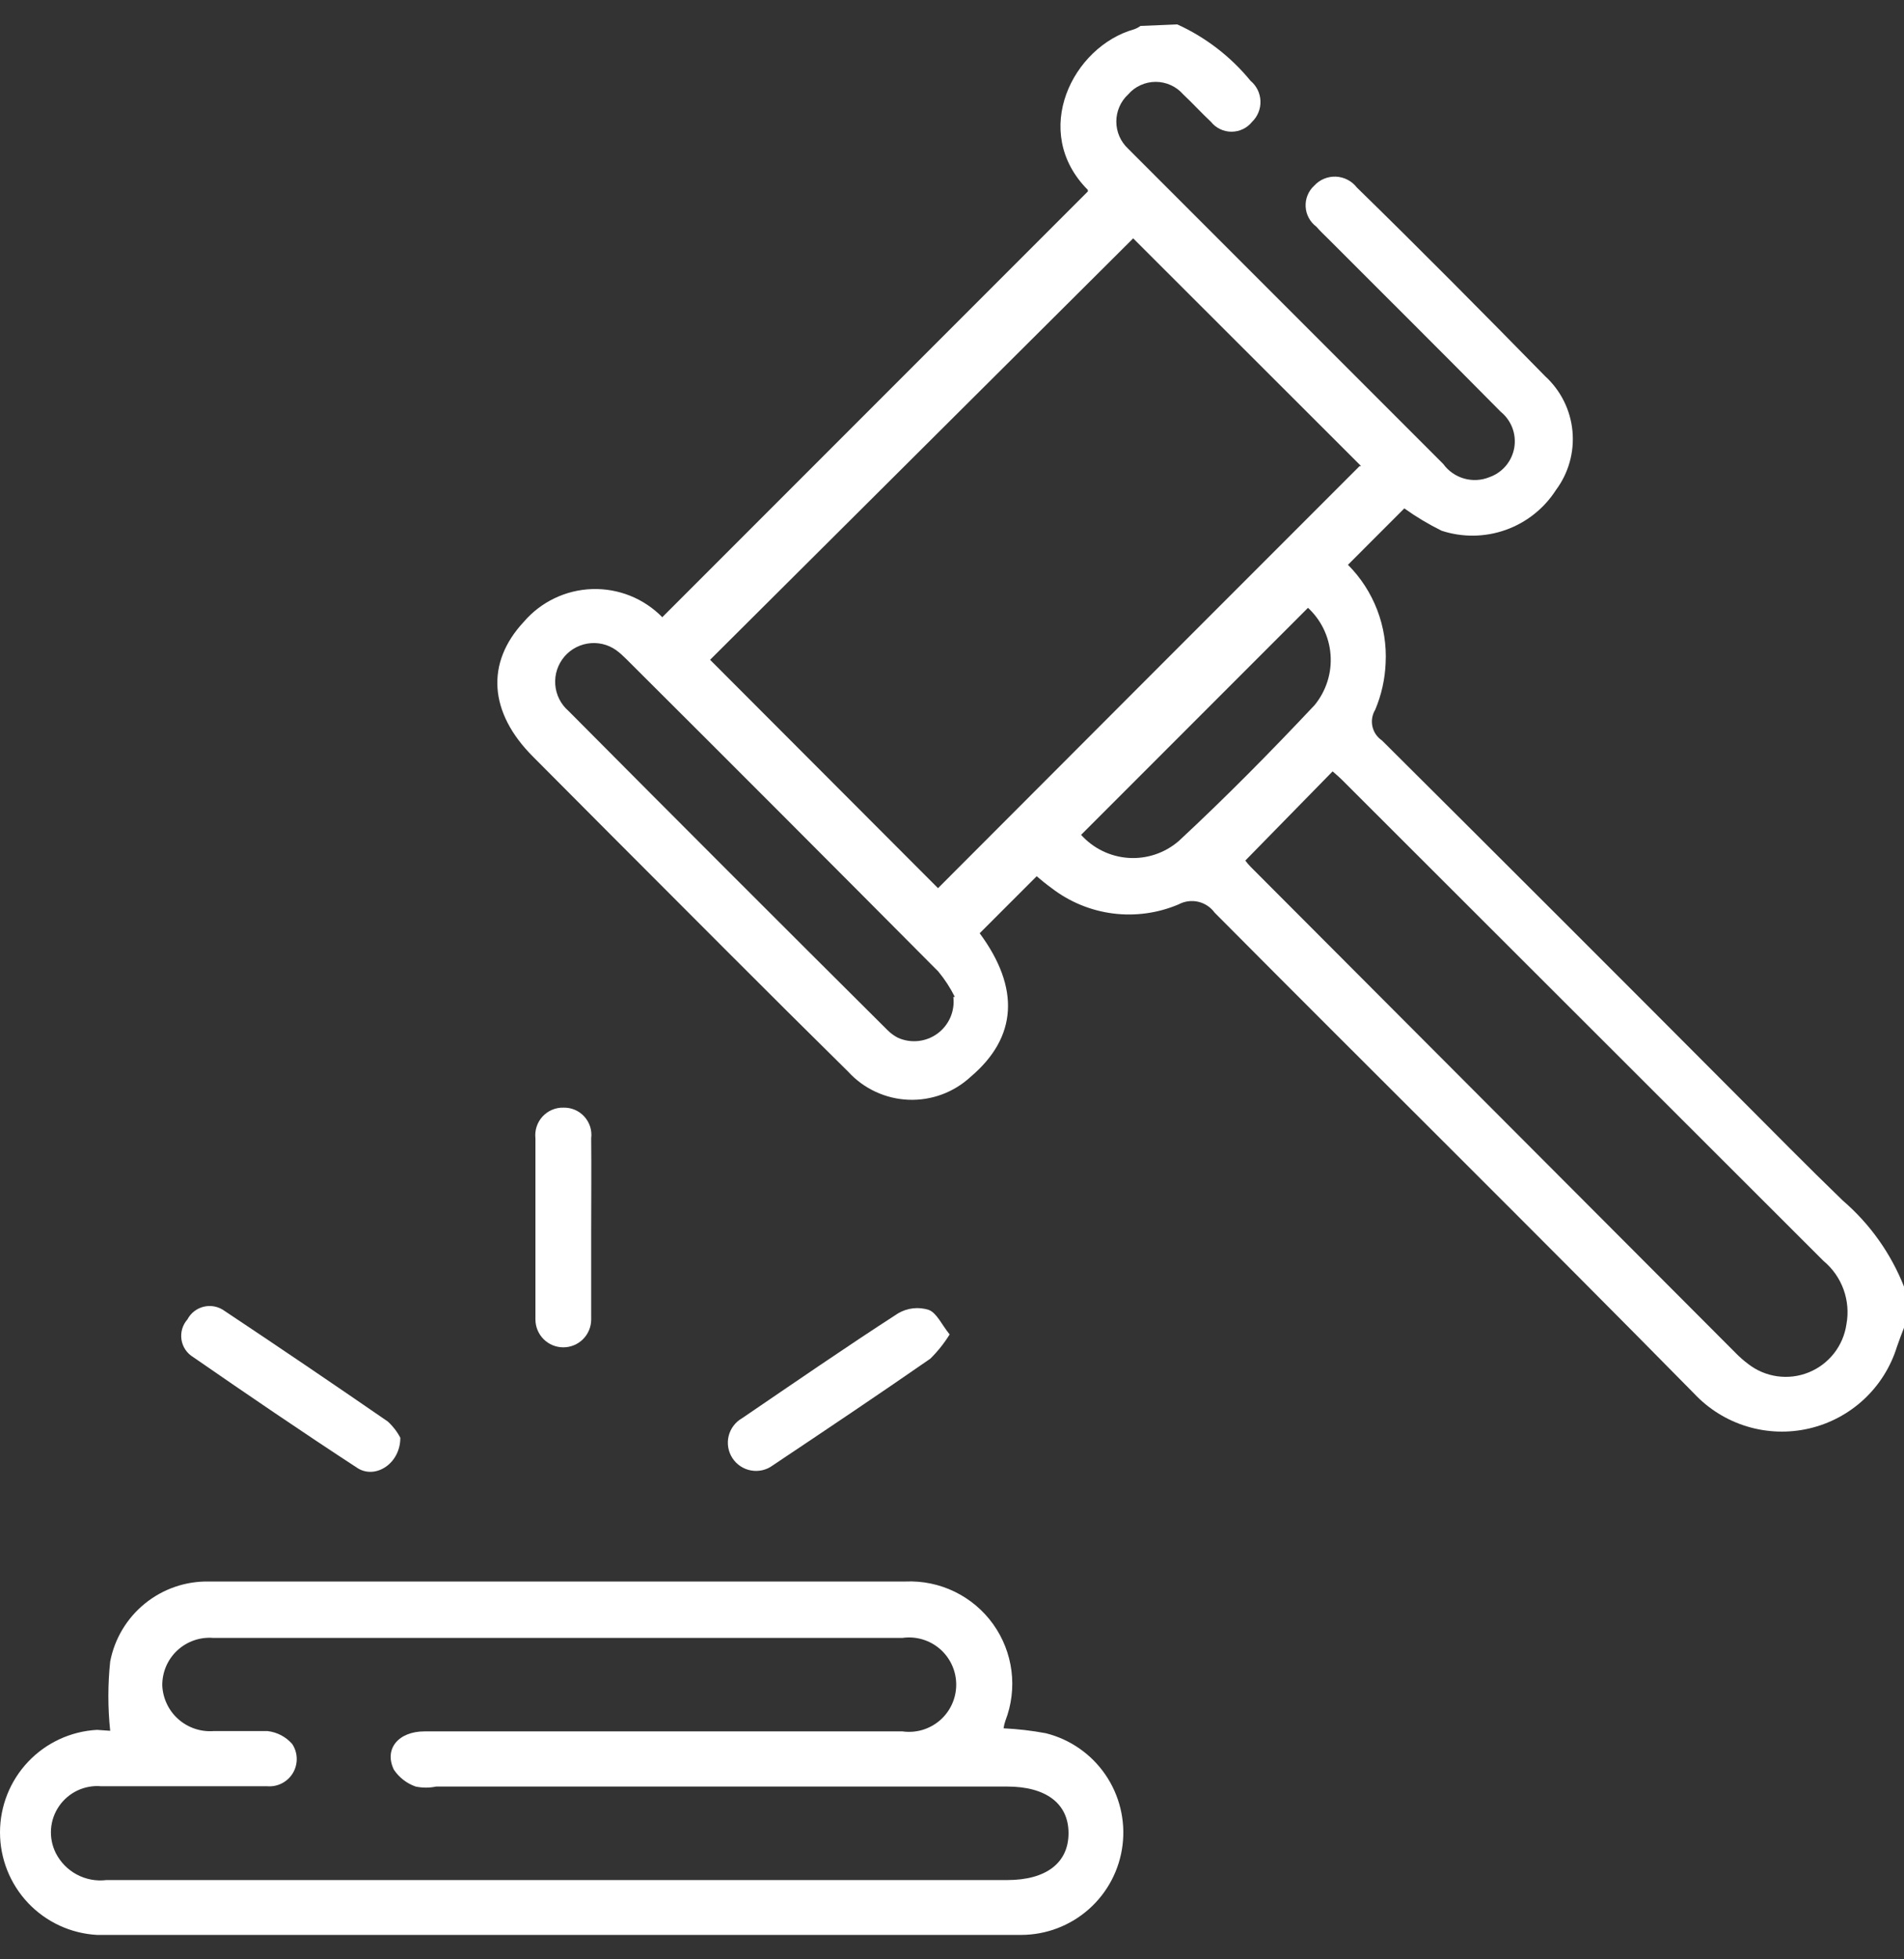 <svg width="70" height="72" viewBox="0 0 70 72" fill="none" xmlns="http://www.w3.org/2000/svg">
<rect x="0" y="0" width="70" height="72" fill="#333333" stroke="none"/>
<g id="Group 876">
<path id="Vector" d="M43.283 0.897C44.327 1.372 45.248 2.081 45.975 2.969C46.084 3.06 46.174 3.174 46.237 3.301C46.3 3.429 46.335 3.569 46.34 3.711C46.346 3.854 46.321 3.996 46.267 4.128C46.214 4.26 46.134 4.38 46.031 4.479C45.94 4.592 45.825 4.683 45.695 4.745C45.564 4.808 45.421 4.84 45.276 4.84C45.132 4.84 44.989 4.808 44.858 4.745C44.727 4.683 44.613 4.592 44.522 4.479C44.173 4.152 43.846 3.792 43.497 3.465C43.371 3.321 43.216 3.206 43.042 3.128C42.868 3.049 42.68 3.008 42.489 3.008C42.298 3.008 42.109 3.049 41.935 3.128C41.761 3.206 41.606 3.321 41.481 3.465C41.342 3.593 41.231 3.748 41.156 3.92C41.08 4.093 41.041 4.279 41.041 4.467C41.041 4.656 41.08 4.842 41.156 5.015C41.231 5.187 41.342 5.342 41.481 5.47L41.728 5.718L53.06 17.049C53.248 17.309 53.518 17.497 53.826 17.585C54.135 17.673 54.464 17.655 54.761 17.533C54.994 17.451 55.202 17.307 55.362 17.118C55.522 16.928 55.628 16.7 55.671 16.456C55.713 16.211 55.69 15.96 55.603 15.728C55.516 15.496 55.369 15.291 55.177 15.134C53.071 13.005 50.942 10.888 48.825 8.77C48.678 8.624 48.532 8.489 48.397 8.331C48.281 8.245 48.185 8.134 48.117 8.007C48.048 7.88 48.009 7.739 48.002 7.595C47.994 7.451 48.018 7.306 48.073 7.173C48.128 7.039 48.211 6.919 48.318 6.822C48.419 6.712 48.542 6.625 48.681 6.568C48.818 6.511 48.967 6.485 49.116 6.491C49.265 6.498 49.411 6.537 49.544 6.606C49.676 6.674 49.792 6.771 49.883 6.889C52.192 9.142 54.524 11.496 56.81 13.828C57.382 14.352 57.739 15.069 57.811 15.841C57.884 16.613 57.668 17.385 57.205 18.006C56.769 18.685 56.12 19.201 55.359 19.472C54.599 19.743 53.771 19.754 53.003 19.504C52.524 19.268 52.064 18.993 51.629 18.682L49.557 20.755C50.028 21.227 50.395 21.793 50.633 22.415C50.872 23.038 50.977 23.704 50.942 24.37C50.918 24.959 50.788 25.539 50.559 26.082C50.447 26.266 50.411 26.485 50.457 26.695C50.503 26.905 50.628 27.089 50.807 27.209C55.192 31.572 59.559 35.934 63.907 40.297C65.179 41.57 66.452 42.865 67.747 44.115C68.744 44.972 69.517 46.058 70 47.28V48.79C69.91 49.026 69.82 49.252 69.741 49.488C69.512 50.228 69.094 50.895 68.526 51.423C67.959 51.95 67.263 52.32 66.508 52.494C65.754 52.669 64.966 52.642 64.225 52.417C63.484 52.192 62.815 51.776 62.285 51.211C56.45 45.287 50.525 39.441 44.657 33.539C44.51 33.336 44.294 33.193 44.05 33.137C43.805 33.081 43.549 33.116 43.328 33.235C42.567 33.557 41.735 33.672 40.916 33.567C40.096 33.462 39.319 33.141 38.665 32.638C38.462 32.491 38.27 32.334 38.113 32.199L36.018 34.294C37.505 36.31 37.403 38.112 35.691 39.565C35.384 39.85 35.024 40.072 34.631 40.218C34.238 40.363 33.82 40.43 33.401 40.413C32.982 40.396 32.571 40.297 32.191 40.12C31.81 39.944 31.469 39.694 31.186 39.385C28.223 36.467 25.295 33.516 22.355 30.576L19.596 27.806C17.974 26.184 17.85 24.359 19.258 22.85C19.57 22.486 19.954 22.192 20.386 21.985C20.817 21.778 21.287 21.663 21.766 21.647C22.245 21.631 22.721 21.715 23.166 21.892C23.61 22.07 24.013 22.339 24.349 22.681L39.994 7.036C39.994 7.103 39.994 7.036 39.994 6.979C37.865 4.839 39.442 1.708 41.695 1.077C41.779 1.047 41.859 1.005 41.931 0.953L43.283 0.897ZM50.041 17.128L41.661 8.759L26.106 24.246L34.486 32.638C39.645 27.468 44.849 22.264 49.985 17.128H50.041ZM45.783 31.624C45.843 31.703 45.907 31.778 45.975 31.849L63.805 49.713C63.948 49.86 64.103 49.996 64.267 50.119C64.578 50.362 64.947 50.519 65.338 50.574C65.729 50.629 66.127 50.581 66.493 50.433C66.859 50.286 67.18 50.045 67.424 49.735C67.668 49.425 67.826 49.056 67.883 48.666C67.963 48.237 67.926 47.795 67.778 47.385C67.629 46.975 67.374 46.612 67.038 46.334L49.354 28.673C49.23 28.549 49.095 28.436 48.993 28.346L45.783 31.624ZM35.105 36.636C34.939 36.303 34.735 35.989 34.497 35.701C30.675 31.857 26.849 28.027 23.02 24.213C22.93 24.134 22.851 24.044 22.761 23.976C22.619 23.854 22.455 23.761 22.278 23.702C22.101 23.644 21.914 23.62 21.728 23.634C21.542 23.648 21.36 23.698 21.193 23.782C21.026 23.865 20.878 23.981 20.756 24.122C20.634 24.264 20.541 24.428 20.482 24.605C20.423 24.782 20.4 24.969 20.414 25.155C20.427 25.341 20.477 25.523 20.561 25.69C20.645 25.857 20.761 26.005 20.902 26.127C24.799 30.047 28.708 33.956 32.627 37.853C32.74 37.966 32.869 38.061 33.01 38.134C33.245 38.24 33.504 38.281 33.76 38.254C34.015 38.227 34.26 38.133 34.467 37.98C34.674 37.828 34.837 37.623 34.94 37.387C35.042 37.151 35.08 36.892 35.049 36.636H35.105ZM48.115 22.309L39.746 30.678C40.196 31.179 40.825 31.483 41.496 31.526C42.169 31.568 42.83 31.344 43.339 30.903C45.062 29.304 46.718 27.625 48.329 25.913C48.757 25.393 48.968 24.728 48.917 24.057C48.867 23.385 48.559 22.759 48.059 22.309H48.115Z" fill="white"/>
<path id="Vector_2" d="M4.051 63.602C3.962 62.755 3.962 61.902 4.051 61.056C4.213 60.217 4.665 59.463 5.329 58.925C5.992 58.387 6.824 58.101 7.678 58.116H33.292C33.916 58.089 34.537 58.218 35.099 58.491C35.66 58.764 36.146 59.173 36.51 59.68C36.874 60.188 37.107 60.778 37.186 61.398C37.265 62.017 37.189 62.647 36.964 63.23C36.932 63.321 36.909 63.416 36.896 63.511C37.418 63.536 37.937 63.596 38.45 63.692C39.34 63.914 40.117 64.454 40.637 65.21C41.156 65.966 41.382 66.885 41.271 67.795C41.161 68.705 40.721 69.544 40.036 70.153C39.351 70.762 38.466 71.1 37.549 71.103H3.567C2.603 71.05 1.697 70.63 1.033 69.93C0.37 69.229 -0 68.3 -0 67.335C-0 66.37 0.37 65.442 1.033 64.741C1.697 64.04 2.603 63.62 3.567 63.568L4.051 63.602ZM20.508 69.087H37.031C38.462 69.087 39.284 68.456 39.284 67.364C39.284 66.271 38.45 65.651 37.031 65.651H16.036C15.787 65.703 15.53 65.703 15.281 65.651C14.955 65.537 14.674 65.32 14.481 65.032C14.11 64.266 14.65 63.624 15.608 63.624H33.179C33.425 63.659 33.675 63.64 33.913 63.57C34.151 63.499 34.371 63.378 34.559 63.216C34.746 63.053 34.896 62.852 34.999 62.626C35.102 62.4 35.155 62.155 35.155 61.906C35.155 61.658 35.102 61.413 34.999 61.187C34.896 60.961 34.746 60.76 34.559 60.597C34.371 60.434 34.151 60.314 33.913 60.243C33.675 60.173 33.425 60.154 33.179 60.189H14.763C12.51 60.189 10.145 60.189 7.836 60.189C7.596 60.17 7.355 60.201 7.128 60.281C6.901 60.36 6.693 60.486 6.517 60.65C6.341 60.814 6.201 61.013 6.106 61.234C6.012 61.456 5.964 61.694 5.966 61.935C5.976 62.169 6.033 62.4 6.134 62.612C6.234 62.825 6.376 63.015 6.552 63.171C6.727 63.328 6.932 63.447 7.155 63.523C7.377 63.599 7.613 63.63 7.847 63.613C8.512 63.613 9.188 63.613 9.841 63.613C10.189 63.654 10.51 63.822 10.742 64.086C10.846 64.242 10.904 64.425 10.909 64.613C10.914 64.801 10.867 64.986 10.772 65.148C10.677 65.31 10.538 65.442 10.371 65.529C10.205 65.616 10.017 65.655 9.83 65.64C7.791 65.64 5.752 65.64 3.725 65.64C3.424 65.613 3.122 65.667 2.849 65.795C2.576 65.924 2.342 66.123 2.171 66.372C2 66.62 1.898 66.91 1.876 67.211C1.855 67.512 1.913 67.814 2.046 68.085C2.216 68.424 2.487 68.704 2.822 68.883C3.157 69.063 3.539 69.134 3.916 69.087H20.508Z" fill="white"/>
<path id="Vector_3" d="M14.718 52.834C14.718 53.78 13.817 54.354 13.163 53.96C11.125 52.631 9.108 51.257 7.104 49.871C6.989 49.802 6.891 49.709 6.816 49.598C6.742 49.487 6.692 49.361 6.672 49.229C6.652 49.096 6.661 48.961 6.698 48.833C6.736 48.705 6.801 48.586 6.89 48.486C6.951 48.368 7.038 48.265 7.143 48.184C7.248 48.103 7.369 48.046 7.499 48.016C7.628 47.986 7.762 47.984 7.892 48.011C8.023 48.038 8.145 48.092 8.252 48.17C10.269 49.511 12.262 50.862 14.256 52.236C14.444 52.406 14.601 52.609 14.718 52.834Z" fill="white"/>
<path id="Vector_4" d="M34.913 49.037C34.713 49.361 34.475 49.66 34.204 49.927C32.289 51.256 30.352 52.552 28.414 53.847C28.301 53.932 28.171 53.992 28.033 54.025C27.895 54.057 27.752 54.061 27.613 54.036C27.473 54.011 27.34 53.958 27.222 53.879C27.104 53.801 27.003 53.699 26.926 53.58C26.849 53.462 26.797 53.328 26.773 53.188C26.75 53.049 26.755 52.906 26.789 52.768C26.823 52.63 26.885 52.501 26.971 52.389C27.056 52.276 27.164 52.182 27.288 52.112C29.192 50.817 31.084 49.511 33.021 48.26C33.19 48.161 33.377 48.099 33.571 48.078C33.765 48.056 33.962 48.076 34.148 48.136C34.44 48.249 34.621 48.677 34.913 49.037Z" fill="white"/>
<path id="Vector_5" d="M21.735 45.208C21.735 46.334 21.735 47.393 21.735 48.486C21.735 48.758 21.627 49.018 21.435 49.211C21.243 49.403 20.982 49.511 20.71 49.511C20.438 49.511 20.177 49.403 19.985 49.211C19.793 49.018 19.685 48.758 19.685 48.486V41.829C19.669 41.685 19.684 41.539 19.729 41.401C19.774 41.263 19.848 41.136 19.946 41.029C20.045 40.923 20.165 40.838 20.298 40.782C20.432 40.725 20.576 40.698 20.721 40.703C20.865 40.7 21.008 40.728 21.139 40.785C21.271 40.843 21.389 40.927 21.485 41.034C21.581 41.141 21.654 41.267 21.697 41.404C21.74 41.541 21.753 41.686 21.735 41.829C21.746 42.955 21.735 44.082 21.735 45.208Z" fill="white"/>
</g>
</svg>
